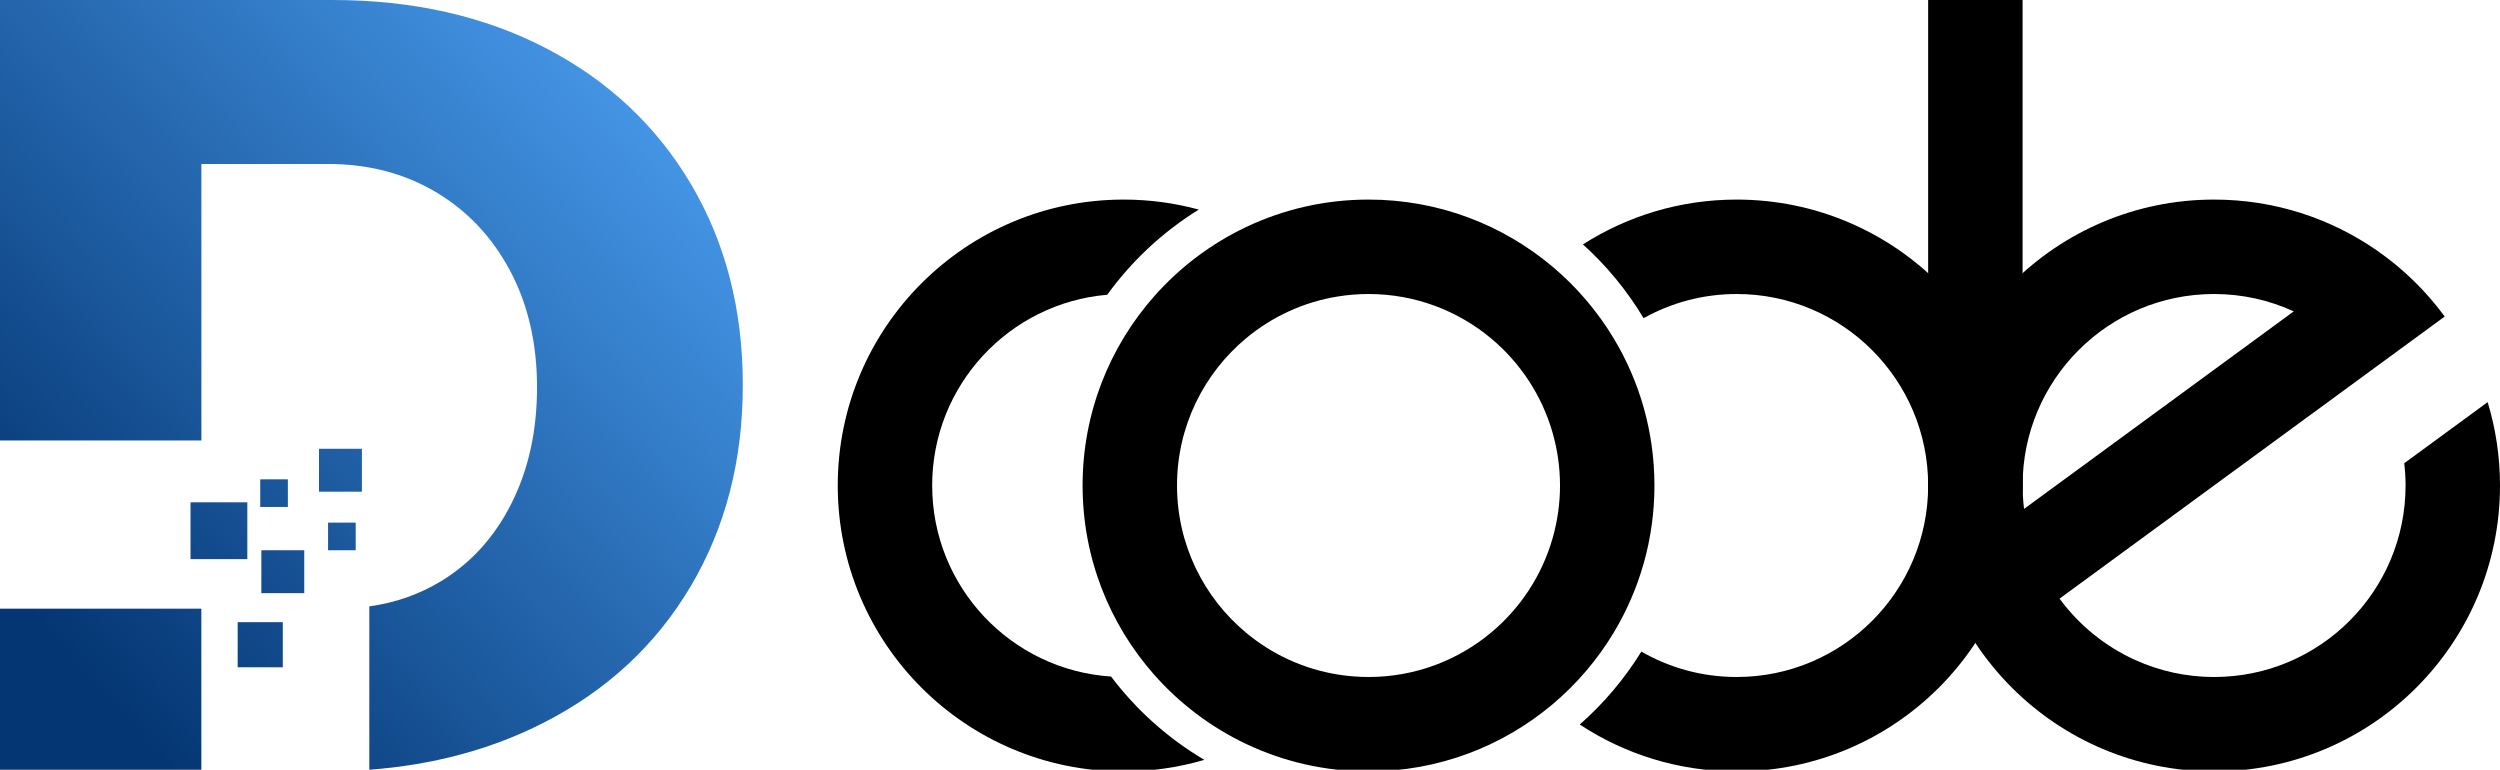 <?xml version="1.0" encoding="utf-8"?>
<!-- Generator: Adobe Illustrator 17.0.0, SVG Export Plug-In . SVG Version: 6.00 Build 0)  -->
<!DOCTYPE svg PUBLIC "-//W3C//DTD SVG 1.1//EN" "http://www.w3.org/Graphics/SVG/1.1/DTD/svg11.dtd">
<svg version="1.1" id="Layer_1" xmlns="http://www.w3.org/2000/svg" xmlns:xlink="http://www.w3.org/1999/xlink" x="0px" y="0px"
	 width="616.225px" height="189.738px" viewBox="0 0 616.225 189.738" enable-background="new 0 0 616.225 189.738"
	 xml:space="preserve">
<path d="M273.864,166.76c-24.618-1.603-44.092-22.066-44.092-47.089c0-24.701,18.977-44.957,43.145-47.016
	c6.072-8.384,13.744-15.532,22.571-20.995c-5.9-1.604-12.106-2.466-18.514-2.466c-38.924,0-70.478,31.554-70.478,70.478
	c0,38.924,31.554,70.478,70.478,70.478c6.905,0,13.576-0.999,19.882-2.851C287.913,182.01,280.099,175.016,273.864,166.76z"/>
<path d="M428.069,49.194c-13.949,0-26.949,4.057-37.891,11.05c5.839,5.27,10.887,11.398,14.951,18.184
	c6.792-3.789,14.61-5.958,22.94-5.958c26.069,0,47.202,21.133,47.202,47.202c0,26.069-21.133,47.202-47.202,47.202
	c-8.555,0-16.574-2.283-23.492-6.263c-4.151,6.726-9.279,12.784-15.187,17.976c11.104,7.306,24.393,11.563,38.679,11.563
	c38.924,0,70.478-31.554,70.478-70.478C498.546,80.748,466.992,49.194,428.069,49.194z"/>
<g>
	<path d="M397.798,83.461c-4.028-6.713-9.143-12.698-15.101-17.716c-12.26-10.326-28.088-16.551-45.371-16.551
		c-10.799,0-21.028,2.432-30.176,6.773c-8.688,4.123-16.397,9.97-22.688,17.1c-10.96,12.423-17.614,28.735-17.614,46.604
		s6.654,34.181,17.614,46.604c6.291,7.13,14,12.978,22.688,17.1c9.148,4.341,19.377,6.773,30.176,6.773
		c17.284,0,33.111-6.225,45.371-16.551c5.958-5.018,11.073-11.003,15.101-17.716c6.351-10.583,10.005-22.969,10.005-36.21
		C407.804,106.431,404.149,94.045,397.798,83.461z M367.596,155.882c-8.195,6.858-18.748,10.991-30.27,10.991
		c-2.549,0-5.049-0.208-7.489-0.597c-8.544-1.362-16.323-5.015-22.688-10.312c-10.402-8.658-17.025-21.7-17.025-36.292
		c0-14.592,6.624-27.633,17.025-36.292c6.364-5.298,14.143-8.95,22.688-10.312c2.44-0.389,4.939-0.597,7.489-0.597
		c11.522,0,22.075,4.133,30.27,10.991c7.136,5.972,12.471,14.014,15.101,23.201c1.183,4.134,1.83,8.495,1.83,13.009
		c0,4.514-0.647,8.875-1.83,13.009C380.068,141.868,374.732,149.91,367.596,155.882z"/>
</g>
<g>
	<path d="M613.178,99.123l-20.557,15.057c0.209,1.803,0.328,3.633,0.328,5.492c0,26.069-21.133,47.202-47.202,47.202
		c-6.91,0-13.466-1.497-19.381-4.165c-7.39-3.333-13.771-8.504-18.548-14.942c-0.052-0.07-0.1-0.143-0.151-0.213l76.151-55.777
		L602.6,78.019c-4.63-6.309-10.284-11.817-16.718-16.283c-11.39-7.905-25.22-12.542-40.134-12.542
		c-38.924,0-70.478,31.554-70.478,70.478s31.554,70.478,70.478,70.478s70.478-31.554,70.478-70.478
		C616.225,112.523,615.157,105.624,613.178,99.123z M498.546,119.672c0-26.069,21.133-47.202,47.202-47.202
		c7.009,0,13.655,1.54,19.636,4.28l-66.474,48.69C498.679,123.548,498.546,121.626,498.546,119.672z"/>
</g>
<rect x="475.27" y="0" width="23.276" height="121.11"/>
<g>
	<linearGradient id="SVGID_1_" gradientUnits="userSpaceOnUse" x1="4.288" y1="147.263" x2="169.405" y2="-0.411">
		<stop  offset="0" style="stop-color:#043673"/>
		<stop  offset="1" style="stop-color:#4DA2F5"/>
	</linearGradient>
	<path fill="url(#SVGID_1_)" d="M170.348,45.435c-8.502-14.377-20.39-25.54-35.67-33.5C119.394,3.98,101.809,0,81.919,0H0v108.571
		h49.639V40.417h31.194c9.943,0,18.805,2.306,26.583,6.917c7.773,4.611,13.877,11.079,18.31,19.395
		c4.429,8.32,6.646,17.903,6.646,28.753c0,10.672-2.081,20.166-6.239,28.482c-4.162,8.32-9.947,14.741-17.36,19.259
		c-5.35,3.262-11.265,5.339-17.74,6.248v40.268c15.806-1.2,30.085-5.039,42.831-11.525c15.639-7.955,27.757-19.165,36.348-33.635
		c8.587-14.466,12.885-31.012,12.885-49.64C183.097,76.315,178.846,59.811,170.348,45.435z"/>
	<linearGradient id="SVGID_2_" gradientUnits="userSpaceOnUse" x1="24.752" y1="170.144" x2="189.869" y2="22.47">
		<stop  offset="0" style="stop-color:#043673"/>
		<stop  offset="1" style="stop-color:#4DA2F5"/>
	</linearGradient>
	<rect x="0" y="150.026" fill="url(#SVGID_2_)" width="49.631" height="40.123"/>
	<linearGradient id="SVGID_3_" gradientUnits="userSpaceOnUse" x1="36.683" y1="183.483" x2="201.799" y2="35.809">
		<stop  offset="0" style="stop-color:#043673"/>
		<stop  offset="1" style="stop-color:#4DA2F5"/>
	</linearGradient>
	<rect x="58.584" y="153.359" fill="url(#SVGID_3_)" width="11.123" height="11.123"/>
	<linearGradient id="SVGID_4_" gradientUnits="userSpaceOnUse" x1="18.192" y1="162.809" x2="183.309" y2="15.135">
		<stop  offset="0" style="stop-color:#043673"/>
		<stop  offset="1" style="stop-color:#4DA2F5"/>
	</linearGradient>
	<rect x="46.964" y="123.816" fill="url(#SVGID_4_)" width="14" height="14"/>
	<linearGradient id="SVGID_5_" gradientUnits="userSpaceOnUse" x1="30.21" y1="176.246" x2="195.326" y2="28.571">
		<stop  offset="0" style="stop-color:#043673"/>
		<stop  offset="1" style="stop-color:#4DA2F5"/>
	</linearGradient>
	<rect x="64.42" y="135.632" fill="url(#SVGID_5_)" width="10.576" height="10.576"/>
	<linearGradient id="SVGID_6_" gradientUnits="userSpaceOnUse" x1="19.628" y1="164.415" x2="184.745" y2="16.74">
		<stop  offset="0" style="stop-color:#043673"/>
		<stop  offset="1" style="stop-color:#4DA2F5"/>
	</linearGradient>
	<rect x="64.146" y="118.149" fill="url(#SVGID_6_)" width="6.81" height="6.81"/>
	<linearGradient id="SVGID_7_" gradientUnits="userSpaceOnUse" x1="24.096" y1="169.41" x2="189.212" y2="21.735">
		<stop  offset="0" style="stop-color:#043673"/>
		<stop  offset="1" style="stop-color:#4DA2F5"/>
	</linearGradient>
	<rect x="78.631" y="110.618" fill="url(#SVGID_7_)" width="10.576" height="10.576"/>
	<linearGradient id="SVGID_8_" gradientUnits="userSpaceOnUse" x1="32.362" y1="178.653" x2="197.479" y2="30.978">
		<stop  offset="0" style="stop-color:#043673"/>
		<stop  offset="1" style="stop-color:#4DA2F5"/>
	</linearGradient>
	<rect x="80.866" y="128.822" fill="url(#SVGID_8_)" width="6.81" height="6.81"/>
</g>
</svg>
